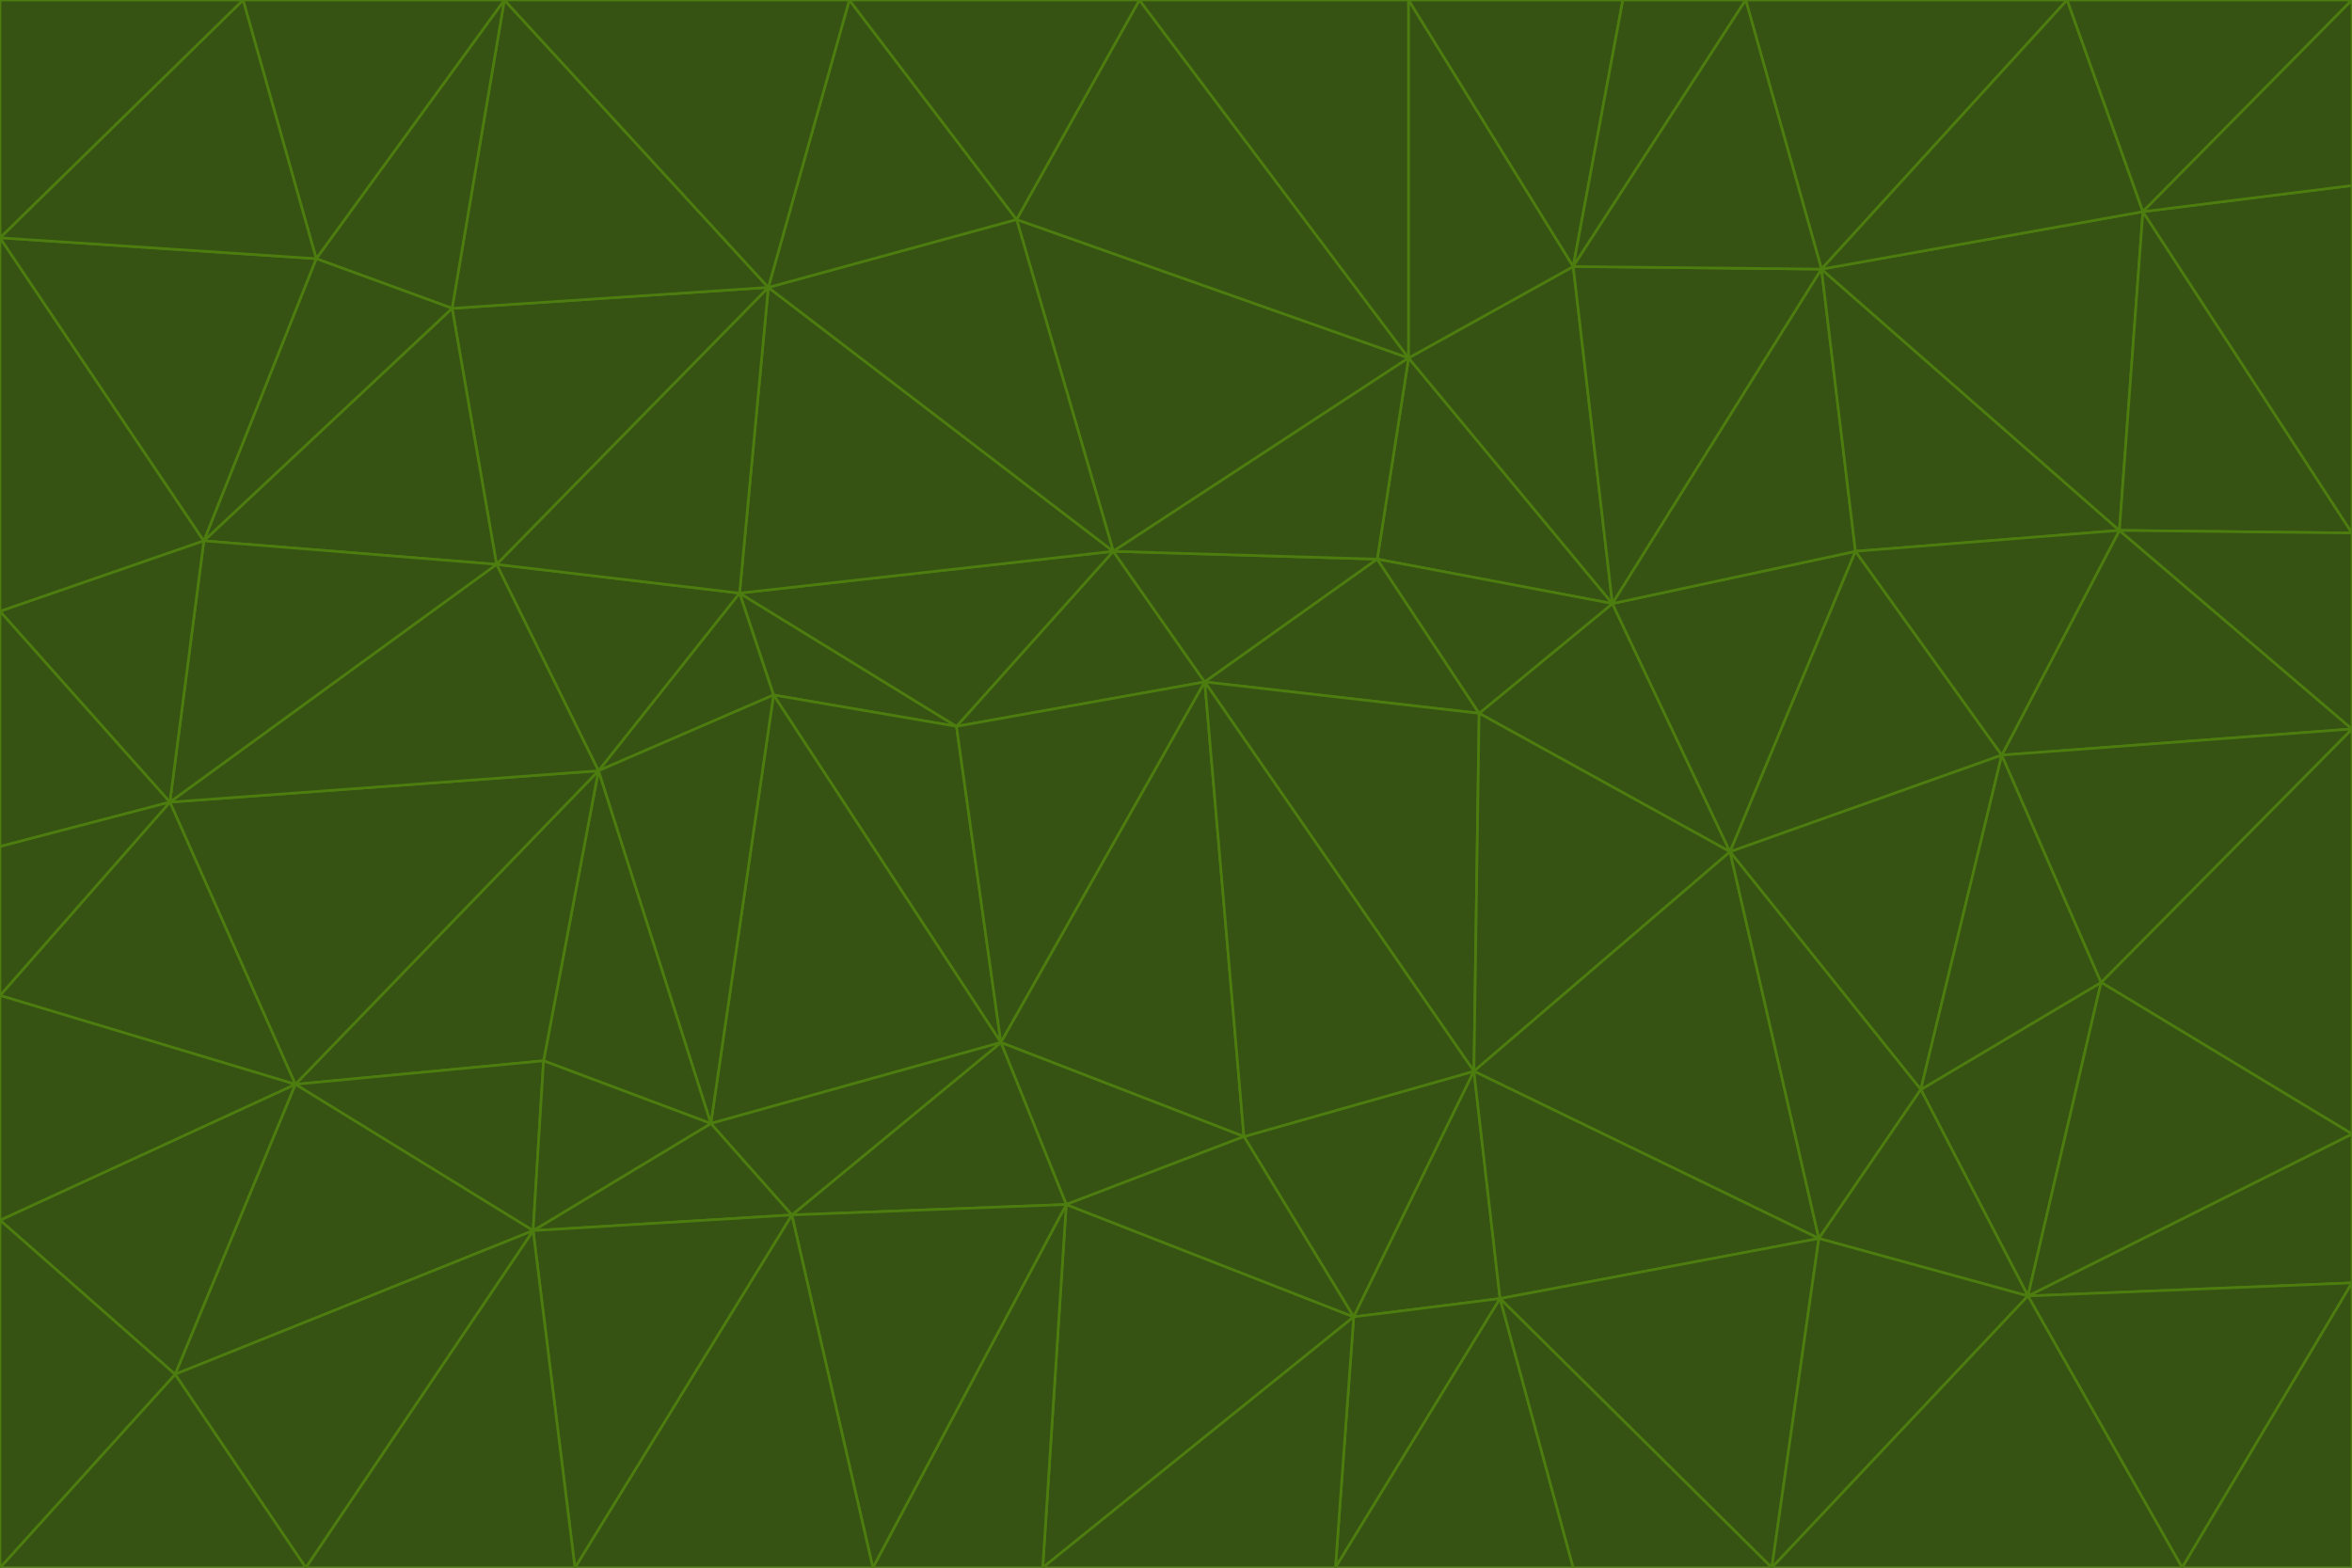 <svg id="visual" viewBox="0 0 900 600" width="900" height="600" xmlns="http://www.w3.org/2000/svg" xmlns:xlink="http://www.w3.org/1999/xlink" version="1.1"><g stroke-width="1" stroke-linejoin="bevel"><path d="M461 261L426 211L366 278Z" fill="#365314" stroke="#4d7c0f"></path><path d="M283 227L296 266L366 278Z" fill="#365314" stroke="#4d7c0f"></path><path d="M461 261L527 214L426 211Z" fill="#365314" stroke="#4d7c0f"></path><path d="M426 211L283 227L366 278Z" fill="#365314" stroke="#4d7c0f"></path><path d="M296 266L383 399L366 278Z" fill="#365314" stroke="#4d7c0f"></path><path d="M366 278L383 399L461 261Z" fill="#365314" stroke="#4d7c0f"></path><path d="M461 261L566 273L527 214Z" fill="#365314" stroke="#4d7c0f"></path><path d="M564 410L566 273L461 261Z" fill="#365314" stroke="#4d7c0f"></path><path d="M539 137L389 84L426 211Z" fill="#365314" stroke="#4d7c0f"></path><path d="M426 211L294 110L283 227Z" fill="#365314" stroke="#4d7c0f"></path><path d="M617 231L539 137L527 214Z" fill="#365314" stroke="#4d7c0f"></path><path d="M527 214L539 137L426 211Z" fill="#365314" stroke="#4d7c0f"></path><path d="M283 227L229 295L296 266Z" fill="#365314" stroke="#4d7c0f"></path><path d="M296 266L272 430L383 399Z" fill="#365314" stroke="#4d7c0f"></path><path d="M190 216L229 295L283 227Z" fill="#365314" stroke="#4d7c0f"></path><path d="M383 399L476 435L461 261Z" fill="#365314" stroke="#4d7c0f"></path><path d="M389 84L294 110L426 211Z" fill="#365314" stroke="#4d7c0f"></path><path d="M383 399L408 461L476 435Z" fill="#365314" stroke="#4d7c0f"></path><path d="M303 465L408 461L383 399Z" fill="#365314" stroke="#4d7c0f"></path><path d="M662 326L617 231L566 273Z" fill="#365314" stroke="#4d7c0f"></path><path d="M566 273L617 231L527 214Z" fill="#365314" stroke="#4d7c0f"></path><path d="M518 504L564 410L476 435Z" fill="#365314" stroke="#4d7c0f"></path><path d="M476 435L564 410L461 261Z" fill="#365314" stroke="#4d7c0f"></path><path d="M229 295L272 430L296 266Z" fill="#365314" stroke="#4d7c0f"></path><path d="M294 110L190 216L283 227Z" fill="#365314" stroke="#4d7c0f"></path><path d="M229 295L208 406L272 430Z" fill="#365314" stroke="#4d7c0f"></path><path d="M272 430L303 465L383 399Z" fill="#365314" stroke="#4d7c0f"></path><path d="M617 231L602 102L539 137Z" fill="#365314" stroke="#4d7c0f"></path><path d="M539 137L436 0L389 84Z" fill="#365314" stroke="#4d7c0f"></path><path d="M113 415L208 406L229 295Z" fill="#365314" stroke="#4d7c0f"></path><path d="M272 430L204 471L303 465Z" fill="#365314" stroke="#4d7c0f"></path><path d="M564 410L662 326L566 273Z" fill="#365314" stroke="#4d7c0f"></path><path d="M617 231L697 103L602 102Z" fill="#365314" stroke="#4d7c0f"></path><path d="M539 0L436 0L539 137Z" fill="#365314" stroke="#4d7c0f"></path><path d="M389 84L325 0L294 110Z" fill="#365314" stroke="#4d7c0f"></path><path d="M399 600L518 504L408 461Z" fill="#365314" stroke="#4d7c0f"></path><path d="M408 461L518 504L476 435Z" fill="#365314" stroke="#4d7c0f"></path><path d="M564 410L696 474L662 326Z" fill="#365314" stroke="#4d7c0f"></path><path d="M436 0L325 0L389 84Z" fill="#365314" stroke="#4d7c0f"></path><path d="M294 110L173 118L190 216Z" fill="#365314" stroke="#4d7c0f"></path><path d="M193 0L173 118L294 110Z" fill="#365314" stroke="#4d7c0f"></path><path d="M113 415L204 471L208 406Z" fill="#365314" stroke="#4d7c0f"></path><path d="M602 102L539 0L539 137Z" fill="#365314" stroke="#4d7c0f"></path><path d="M518 504L574 497L564 410Z" fill="#365314" stroke="#4d7c0f"></path><path d="M208 406L204 471L272 430Z" fill="#365314" stroke="#4d7c0f"></path><path d="M334 600L399 600L408 461Z" fill="#365314" stroke="#4d7c0f"></path><path d="M113 415L229 295L65 307Z" fill="#365314" stroke="#4d7c0f"></path><path d="M662 326L710 211L617 231Z" fill="#365314" stroke="#4d7c0f"></path><path d="M602 102L621 0L539 0Z" fill="#365314" stroke="#4d7c0f"></path><path d="M710 211L697 103L617 231Z" fill="#365314" stroke="#4d7c0f"></path><path d="M193 0L121 99L173 118Z" fill="#365314" stroke="#4d7c0f"></path><path d="M173 118L78 207L190 216Z" fill="#365314" stroke="#4d7c0f"></path><path d="M668 0L621 0L602 102Z" fill="#365314" stroke="#4d7c0f"></path><path d="M65 307L229 295L190 216Z" fill="#365314" stroke="#4d7c0f"></path><path d="M121 99L78 207L173 118Z" fill="#365314" stroke="#4d7c0f"></path><path d="M325 0L193 0L294 110Z" fill="#365314" stroke="#4d7c0f"></path><path d="M334 600L408 461L303 465Z" fill="#365314" stroke="#4d7c0f"></path><path d="M518 504L511 600L574 497Z" fill="#365314" stroke="#4d7c0f"></path><path d="M334 600L303 465L220 600Z" fill="#365314" stroke="#4d7c0f"></path><path d="M78 207L65 307L190 216Z" fill="#365314" stroke="#4d7c0f"></path><path d="M220 600L303 465L204 471Z" fill="#365314" stroke="#4d7c0f"></path><path d="M399 600L511 600L518 504Z" fill="#365314" stroke="#4d7c0f"></path><path d="M662 326L766 289L710 211Z" fill="#365314" stroke="#4d7c0f"></path><path d="M710 211L811 203L697 103Z" fill="#365314" stroke="#4d7c0f"></path><path d="M735 417L766 289L662 326Z" fill="#365314" stroke="#4d7c0f"></path><path d="M696 474L564 410L574 497Z" fill="#365314" stroke="#4d7c0f"></path><path d="M678 600L696 474L574 497Z" fill="#365314" stroke="#4d7c0f"></path><path d="M696 474L735 417L662 326Z" fill="#365314" stroke="#4d7c0f"></path><path d="M791 0L668 0L697 103Z" fill="#365314" stroke="#4d7c0f"></path><path d="M697 103L668 0L602 102Z" fill="#365314" stroke="#4d7c0f"></path><path d="M511 600L602 600L574 497Z" fill="#365314" stroke="#4d7c0f"></path><path d="M117 600L220 600L204 471Z" fill="#365314" stroke="#4d7c0f"></path><path d="M900 279L811 203L766 289Z" fill="#365314" stroke="#4d7c0f"></path><path d="M766 289L811 203L710 211Z" fill="#365314" stroke="#4d7c0f"></path><path d="M776 496L804 376L735 417Z" fill="#365314" stroke="#4d7c0f"></path><path d="M735 417L804 376L766 289Z" fill="#365314" stroke="#4d7c0f"></path><path d="M776 496L735 417L696 474Z" fill="#365314" stroke="#4d7c0f"></path><path d="M193 0L93 0L121 99Z" fill="#365314" stroke="#4d7c0f"></path><path d="M0 91L0 234L78 207Z" fill="#365314" stroke="#4d7c0f"></path><path d="M78 207L0 234L65 307Z" fill="#365314" stroke="#4d7c0f"></path><path d="M0 91L78 207L121 99Z" fill="#365314" stroke="#4d7c0f"></path><path d="M65 307L0 381L113 415Z" fill="#365314" stroke="#4d7c0f"></path><path d="M113 415L67 526L204 471Z" fill="#365314" stroke="#4d7c0f"></path><path d="M0 234L0 324L65 307Z" fill="#365314" stroke="#4d7c0f"></path><path d="M0 324L0 381L65 307Z" fill="#365314" stroke="#4d7c0f"></path><path d="M602 600L678 600L574 497Z" fill="#365314" stroke="#4d7c0f"></path><path d="M678 600L776 496L696 474Z" fill="#365314" stroke="#4d7c0f"></path><path d="M0 467L67 526L113 415Z" fill="#365314" stroke="#4d7c0f"></path><path d="M93 0L0 91L121 99Z" fill="#365314" stroke="#4d7c0f"></path><path d="M811 203L820 81L697 103Z" fill="#365314" stroke="#4d7c0f"></path><path d="M900 204L820 81L811 203Z" fill="#365314" stroke="#4d7c0f"></path><path d="M67 526L117 600L204 471Z" fill="#365314" stroke="#4d7c0f"></path><path d="M820 81L791 0L697 103Z" fill="#365314" stroke="#4d7c0f"></path><path d="M0 381L0 467L113 415Z" fill="#365314" stroke="#4d7c0f"></path><path d="M67 526L0 600L117 600Z" fill="#365314" stroke="#4d7c0f"></path><path d="M93 0L0 0L0 91Z" fill="#365314" stroke="#4d7c0f"></path><path d="M900 434L900 279L804 376Z" fill="#365314" stroke="#4d7c0f"></path><path d="M804 376L900 279L766 289Z" fill="#365314" stroke="#4d7c0f"></path><path d="M820 81L900 0L791 0Z" fill="#365314" stroke="#4d7c0f"></path><path d="M900 279L900 204L811 203Z" fill="#365314" stroke="#4d7c0f"></path><path d="M900 491L900 434L776 496Z" fill="#365314" stroke="#4d7c0f"></path><path d="M776 496L900 434L804 376Z" fill="#365314" stroke="#4d7c0f"></path><path d="M900 204L900 71L820 81Z" fill="#365314" stroke="#4d7c0f"></path><path d="M0 467L0 600L67 526Z" fill="#365314" stroke="#4d7c0f"></path><path d="M835 600L900 491L776 496Z" fill="#365314" stroke="#4d7c0f"></path><path d="M678 600L835 600L776 496Z" fill="#365314" stroke="#4d7c0f"></path><path d="M900 71L900 0L820 81Z" fill="#365314" stroke="#4d7c0f"></path><path d="M835 600L900 600L900 491Z" fill="#365314" stroke="#4d7c0f"></path></g></svg>